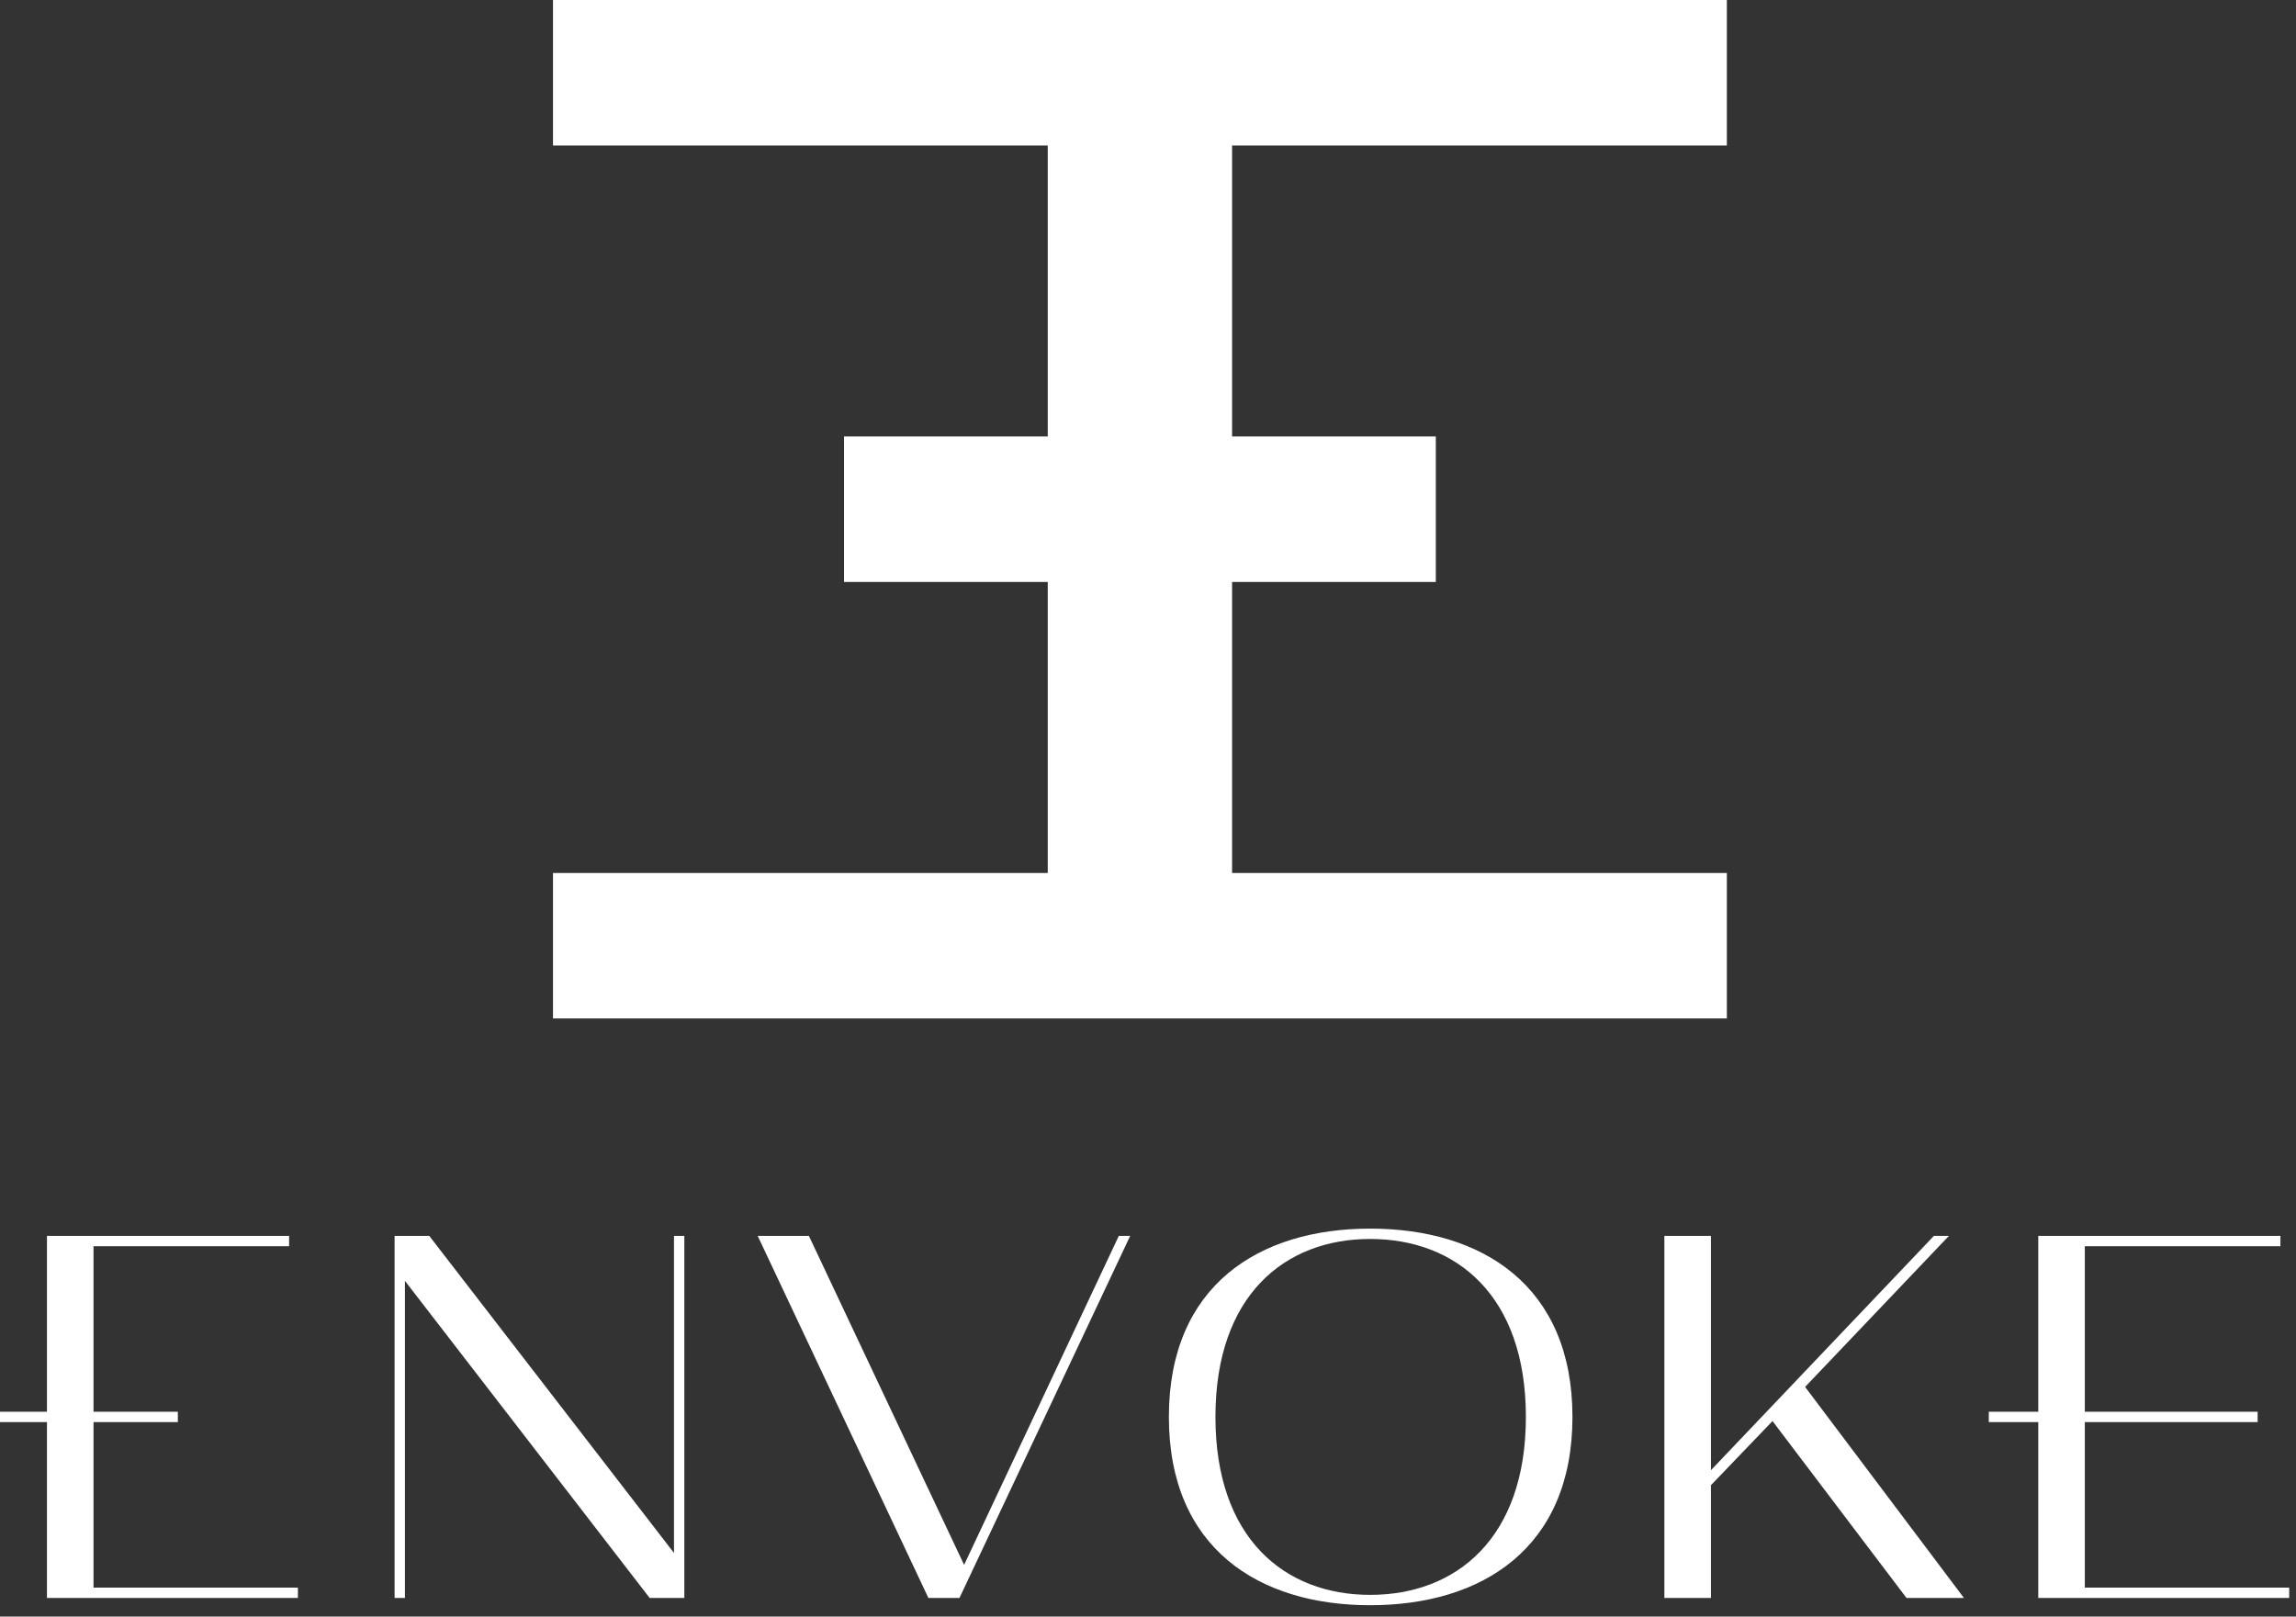 <svg width="142" height="100" viewBox="0 0 142 100" fill="none" xmlns="http://www.w3.org/2000/svg">
<rect x="0" y="0" width="142" height="100" fill="#333333" stroke="none"/>
<path fill-rule="evenodd" clip-rule="evenodd" d="M34.2 0H64.8H76.2H106.8V9H76.2V27H88.8V36H76.2V54H106.8V63H34.2V54H64.8V36H52.2V27H64.8V9H34.2V0ZM97.251 87.648C97.251 79.52 91.651 76 84.739 76C77.859 76 72.291 79.52 72.291 87.648C72.291 95.776 77.859 99.296 84.739 99.296C91.651 99.296 97.251 95.776 97.251 87.648ZM94.371 87.648C94.371 95.168 90.051 98.656 84.739 98.656C79.459 98.656 75.171 95.168 75.171 87.648C75.171 80.128 79.459 76.64 84.739 76.64C90.051 76.64 94.371 80.128 94.371 87.648ZM18.424 98.208H5.784V87.968H11V87.328H5.784V77.088H17.88V76.448H2.904V87.328L0 87.328V87.968H2.904V98.848H18.424V98.208ZM41.684 76.448V96.064L26.548 76.448H24.404V98.848H25.044V79.232L40.18 98.848H42.324V76.448H41.684ZM59.627 96.8L69.195 76.448H69.899L59.339 98.848H57.419L46.859 76.448H50.027L59.627 96.8ZM117.912 98.848L109.624 87.904L105.816 91.872V98.848H102.936V76.448H105.816V90.944L119.608 76.448H120.536L111.64 85.792L121.464 98.848H117.912ZM141.58 98.208H128.94V87.968H139.628V87.328H128.94V77.088H141.036V76.448H126.06V87.328L123 87.328V87.968H126.06V98.848H141.58V98.208Z" fill="white"/>
</svg>
